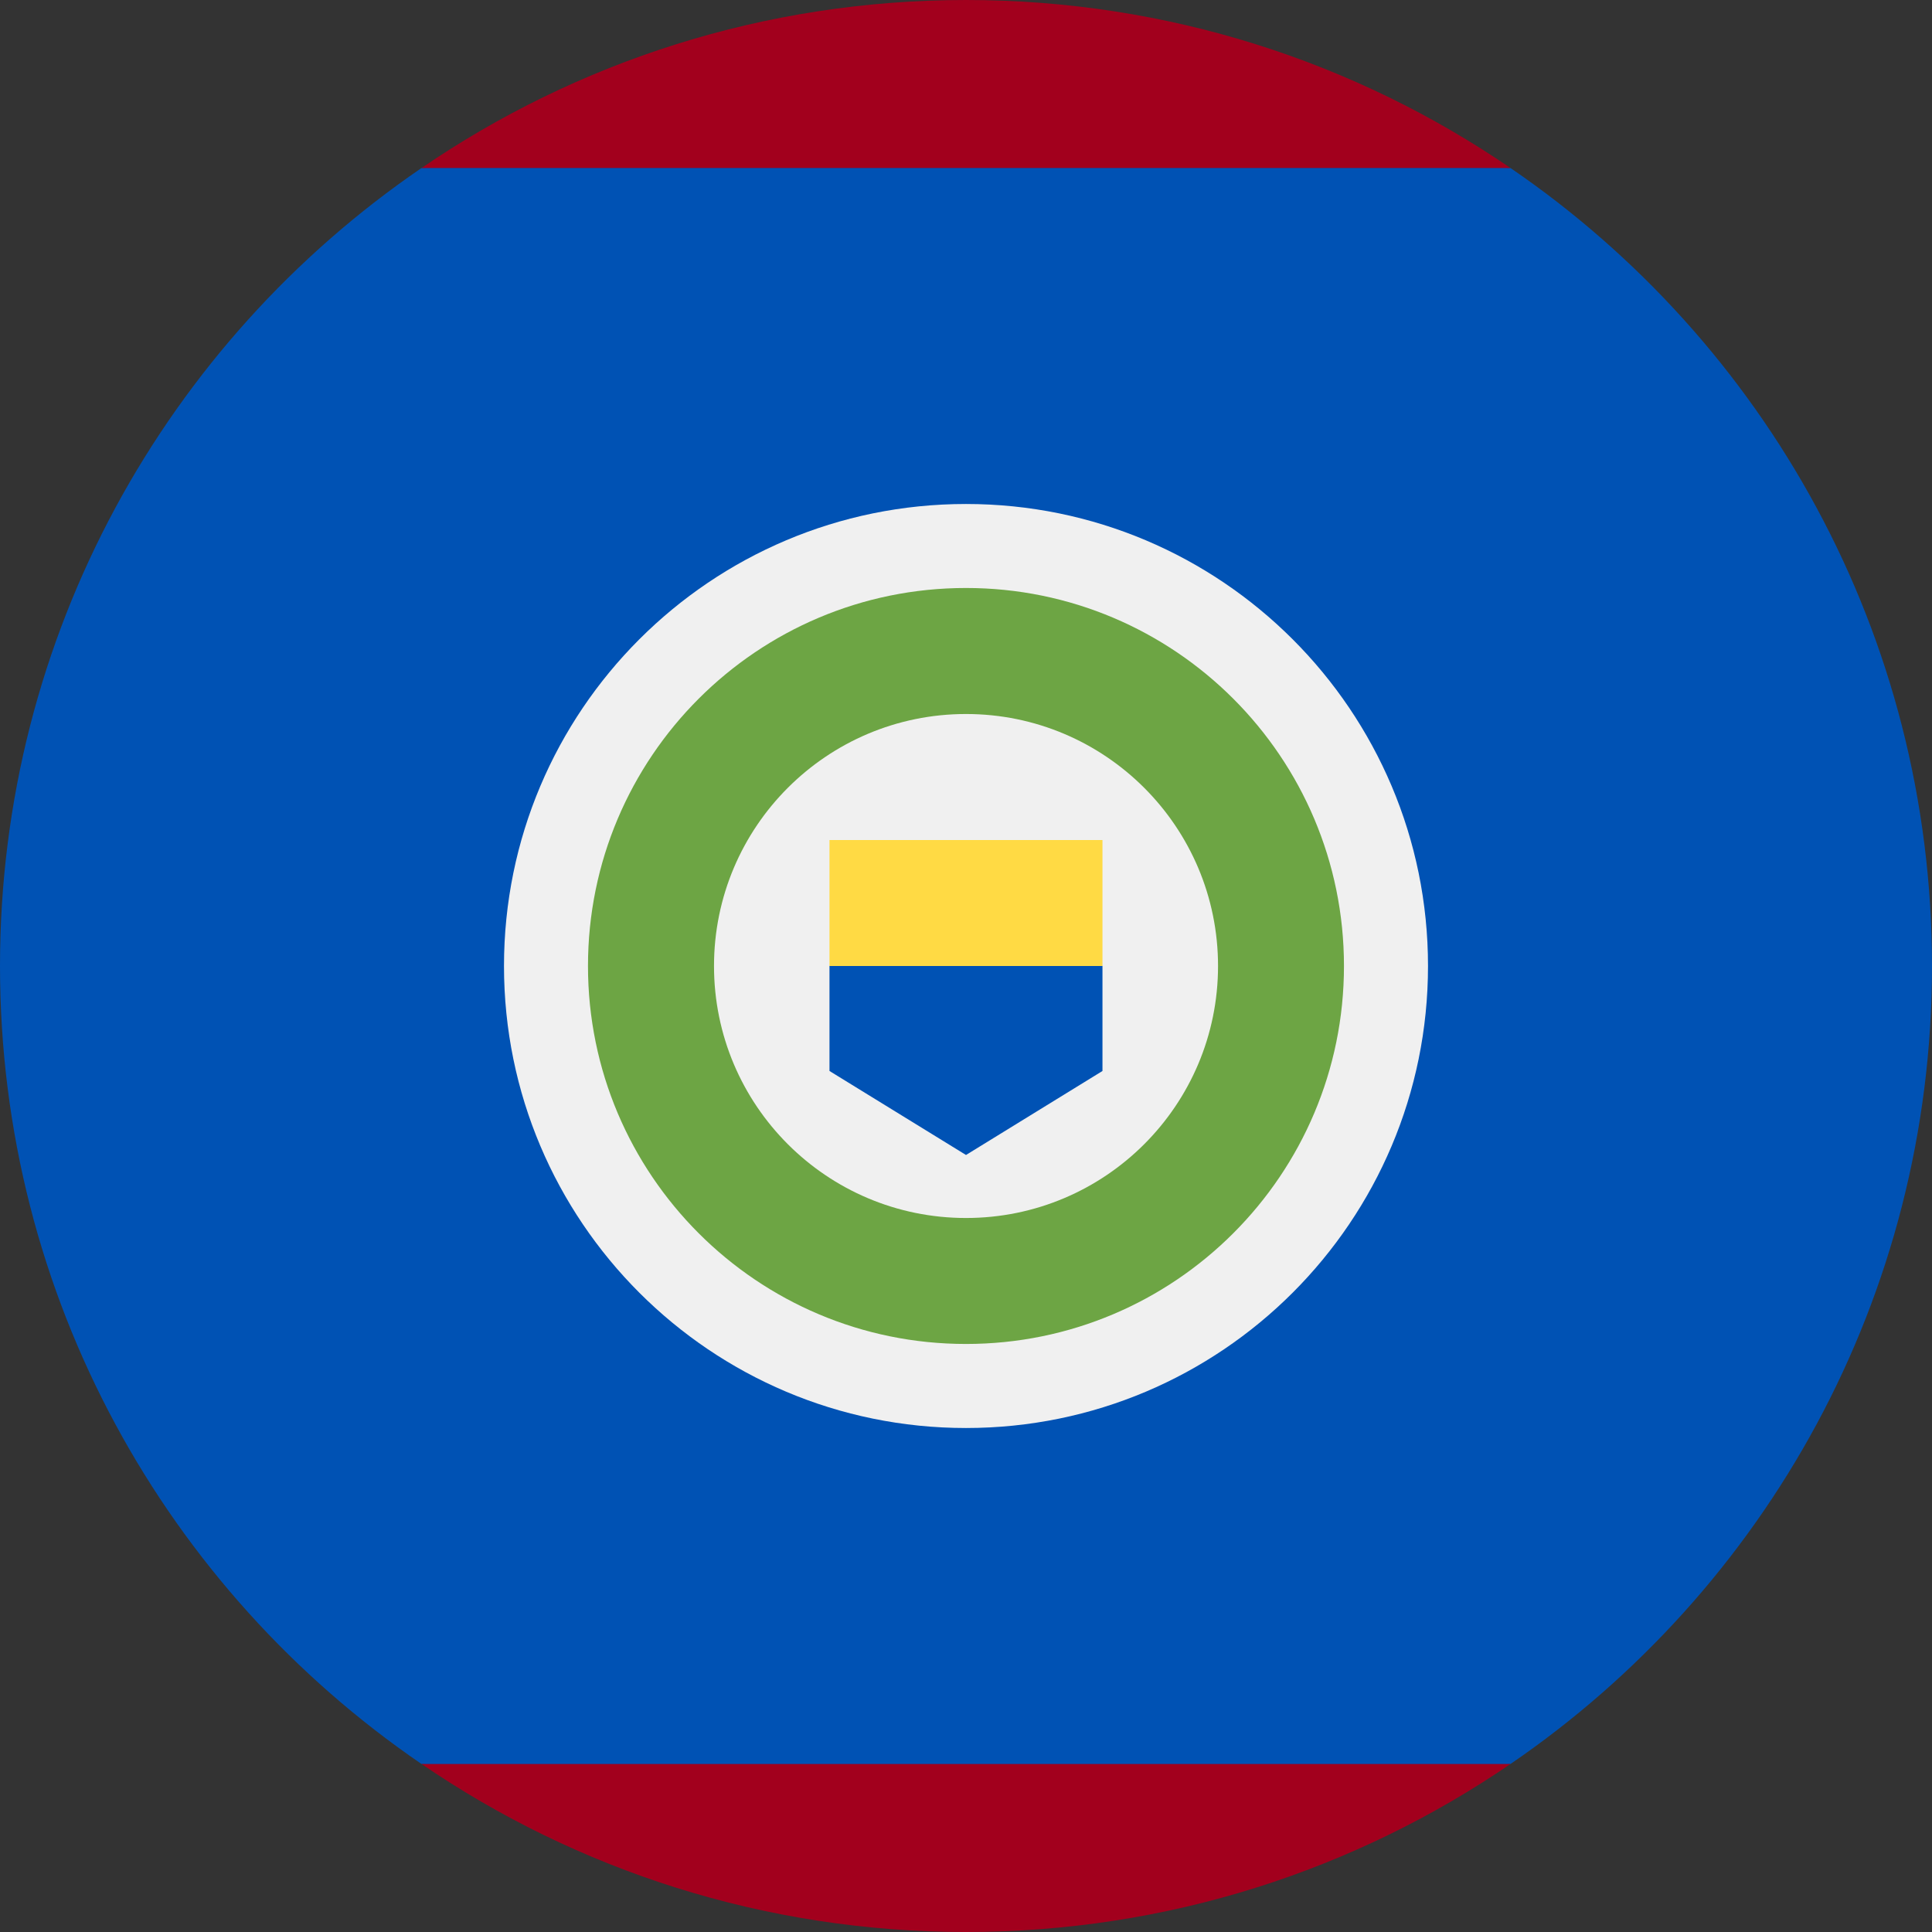 <svg width="44" height="44" viewBox="0 0 44 44" fill="none" xmlns="http://www.w3.org/2000/svg">
<rect x="0" y="0" width="44" height="44" fill="#333333" stroke="none"/>
<path d="M44 22C44 14.449 40.196 7.788 34.4 3.826L22 2.869L9.6 3.826C3.804 7.788 0 14.449 0 22C0 29.551 3.804 36.212 9.6 40.174L22 41.13L34.4 40.174C40.196 36.212 44 29.551 44 22Z" fill="#0052B4"/>
<path d="M34.4 3.826C30.869 1.412 26.6 0 22 0C17.401 0 13.131 1.412 9.601 3.826H34.4Z" fill="#A2001D"/>
<path d="M9.601 40.174C13.131 42.587 17.401 44 22 44C26.6 44 30.869 42.587 34.4 40.174H9.601Z" fill="#A2001D"/>
<path d="M22 32.522C27.811 32.522 32.522 27.811 32.522 22C32.522 16.189 27.811 11.478 22 11.478C16.189 11.478 11.478 16.189 11.478 22C11.478 27.811 16.189 32.522 22 32.522Z" fill="#F0F0F0"/>
<path d="M22 30.608C26.754 30.608 30.608 26.754 30.608 22C30.608 17.245 26.754 13.391 22 13.391C17.245 13.391 13.391 17.245 13.391 22C13.391 26.754 17.245 30.608 22 30.608Z" fill="#6DA544"/>
<path d="M22 27.739C25.17 27.739 27.74 25.17 27.74 22C27.74 18.831 25.17 16.261 22 16.261C18.831 16.261 16.261 18.831 16.261 22C16.261 25.17 18.831 27.739 22 27.739Z" fill="#F0F0F0"/>
<path d="M22 20.565L18.891 22V24.391L22 26.304L25.108 24.391V22L22 20.565Z" fill="#0052B4"/>
<path d="M25.108 19.131H18.891V22H25.108V19.131Z" fill="#FFDA44"/>
</svg>
